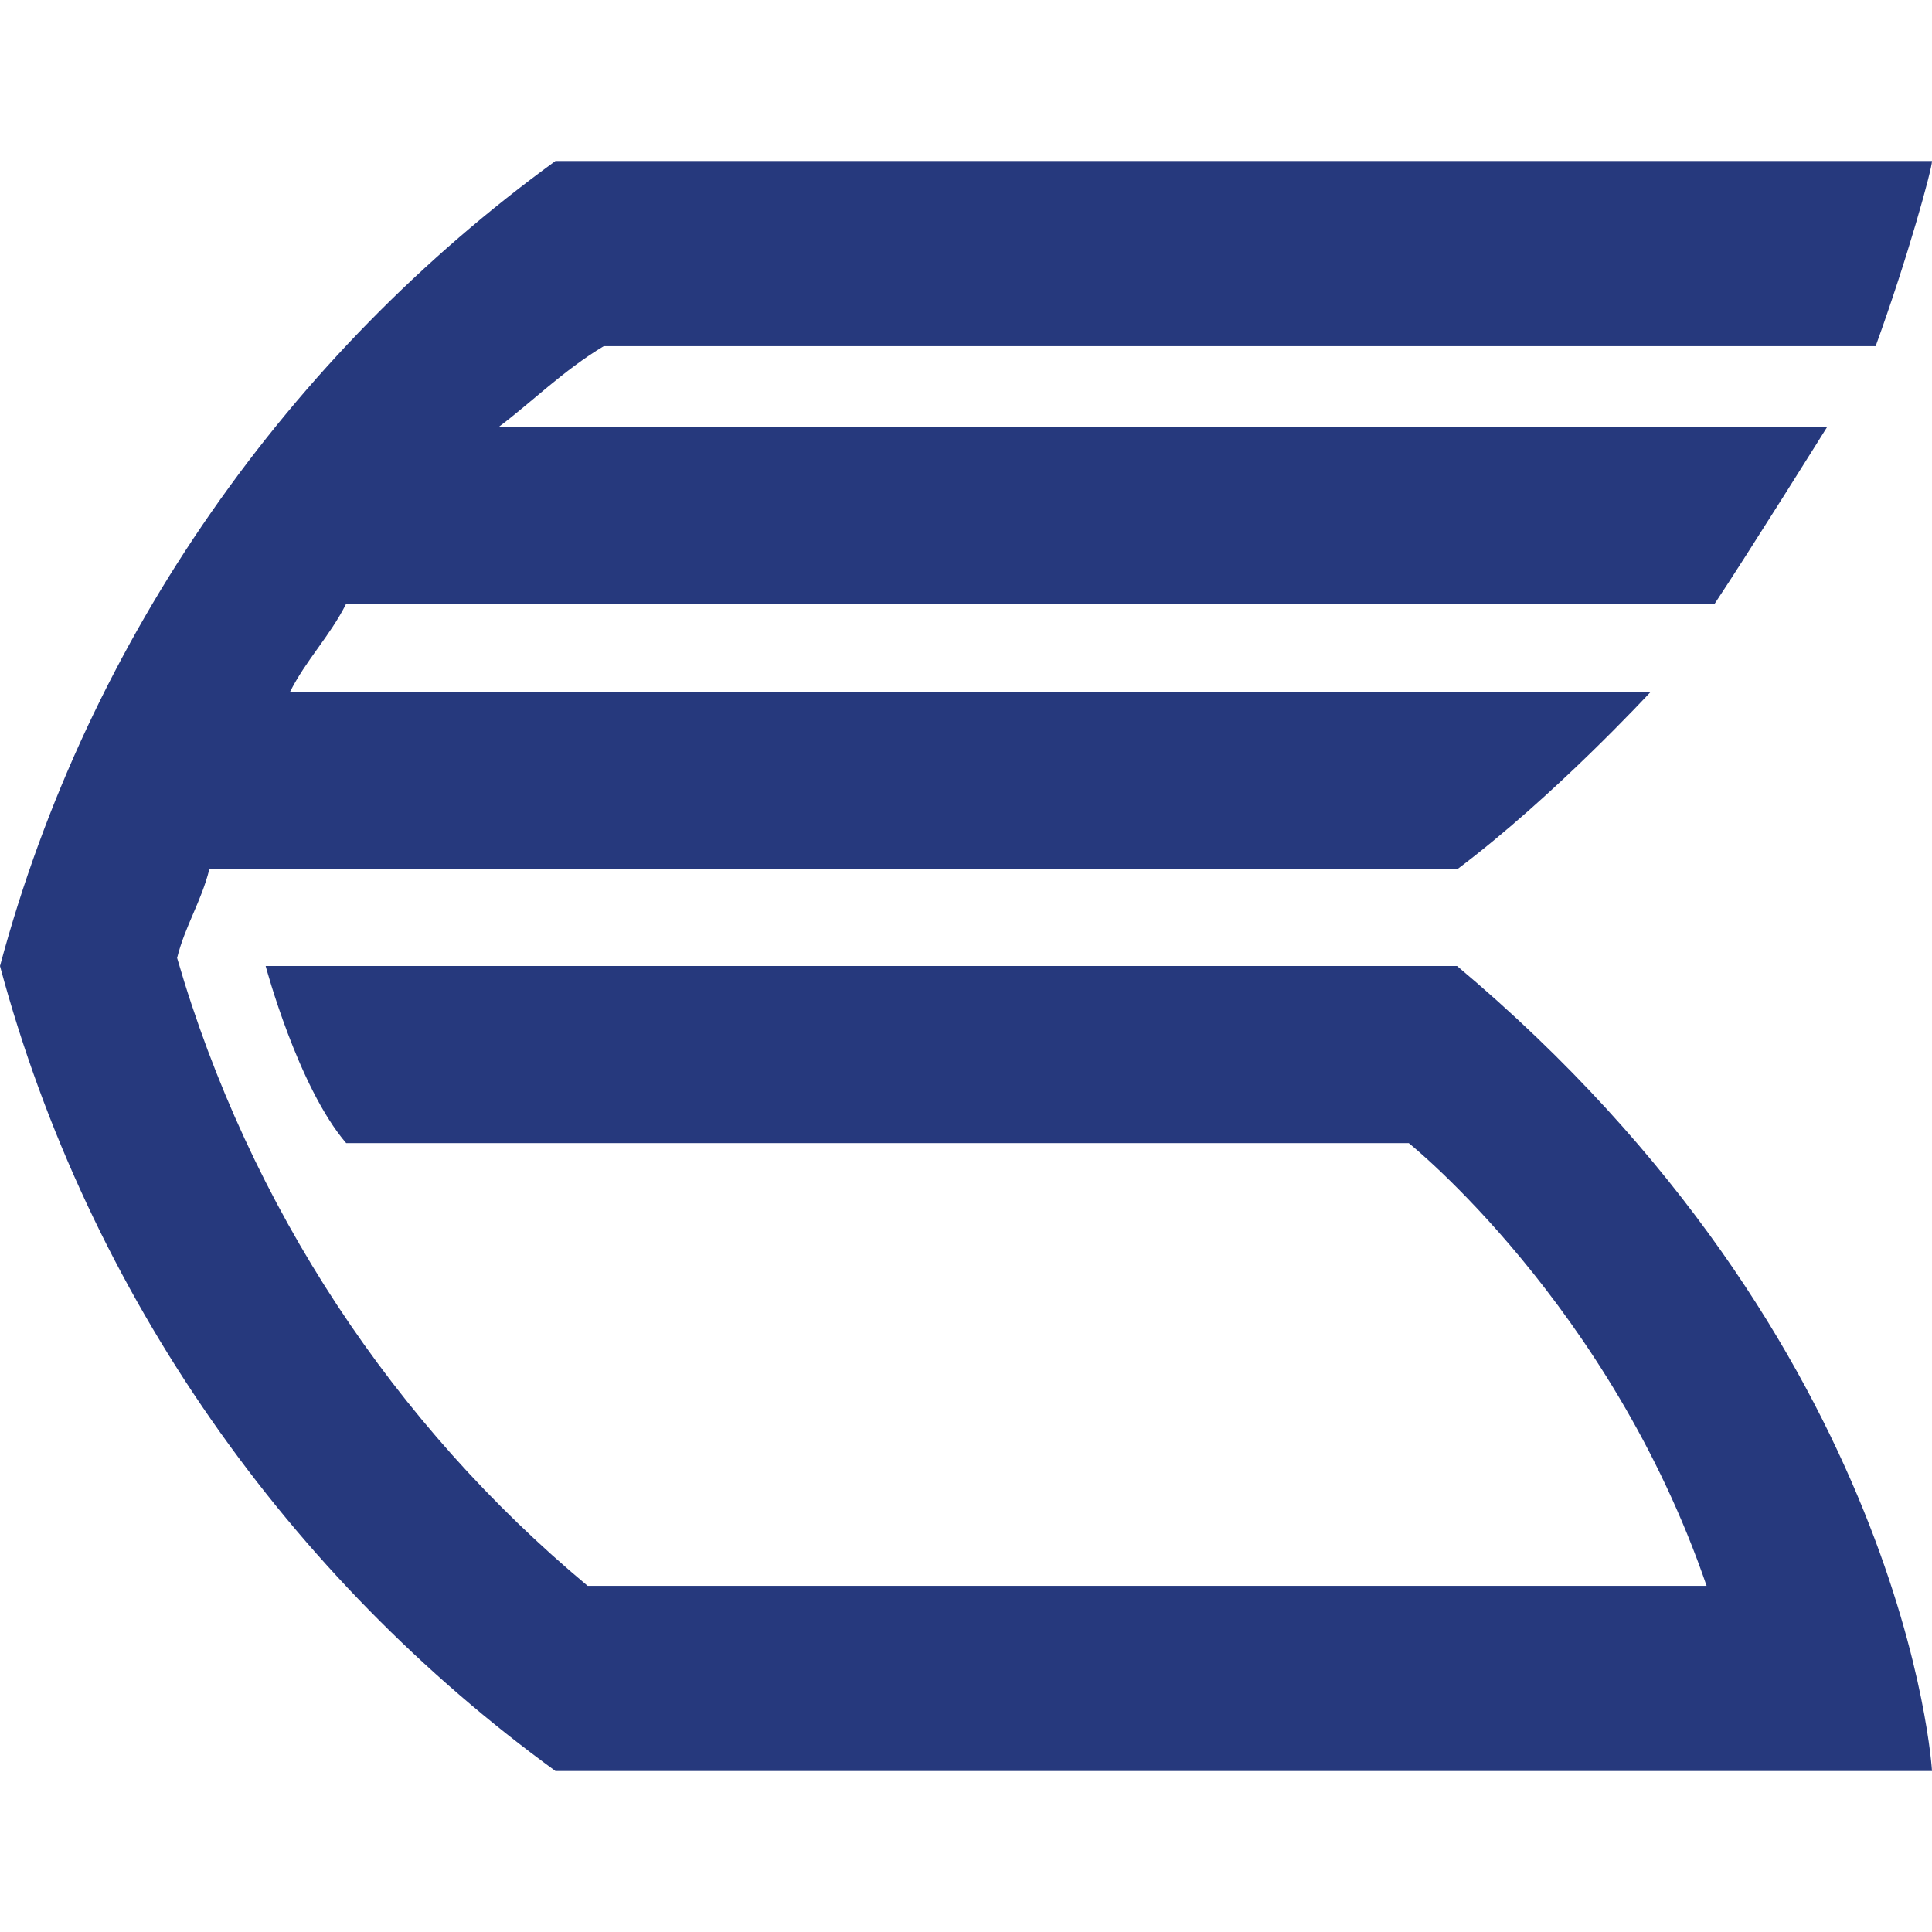<svg width="24" height="24" viewBox="0 0 24 24" fill="none" xmlns="http://www.w3.org/2000/svg">
<path d="M18.1 12H3.3C3.3 12 3.7 13.5 4.3 14.2C4.4 14.2 17.5 14.2 17.5 14.2C17.5 14.2 20 16.2 21.2 19.7H7.3C4.9 17.7 3.1 15 2.2 11.9C2.3 11.5 2.5 11.2 2.6 10.8H18.1C19.3 9.9 20.5 8.6 20.5 8.6H3.6C3.8 8.2 4.1 7.9 4.3 7.5H21.3C21.7 6.9 22.7 5.3 22.7 5.3H6.2C6.6 5 7 4.6 7.5 4.3H23.3C23.7 3.2 24 2.1 24 2H6.9C3.6 4.4 1.1 7.9 0 12C1.1 16.1 3.6 19.6 6.9 22H24C24 22 23.7 16.7 18.1 12Z" fill="#26397D"/>
</svg>
